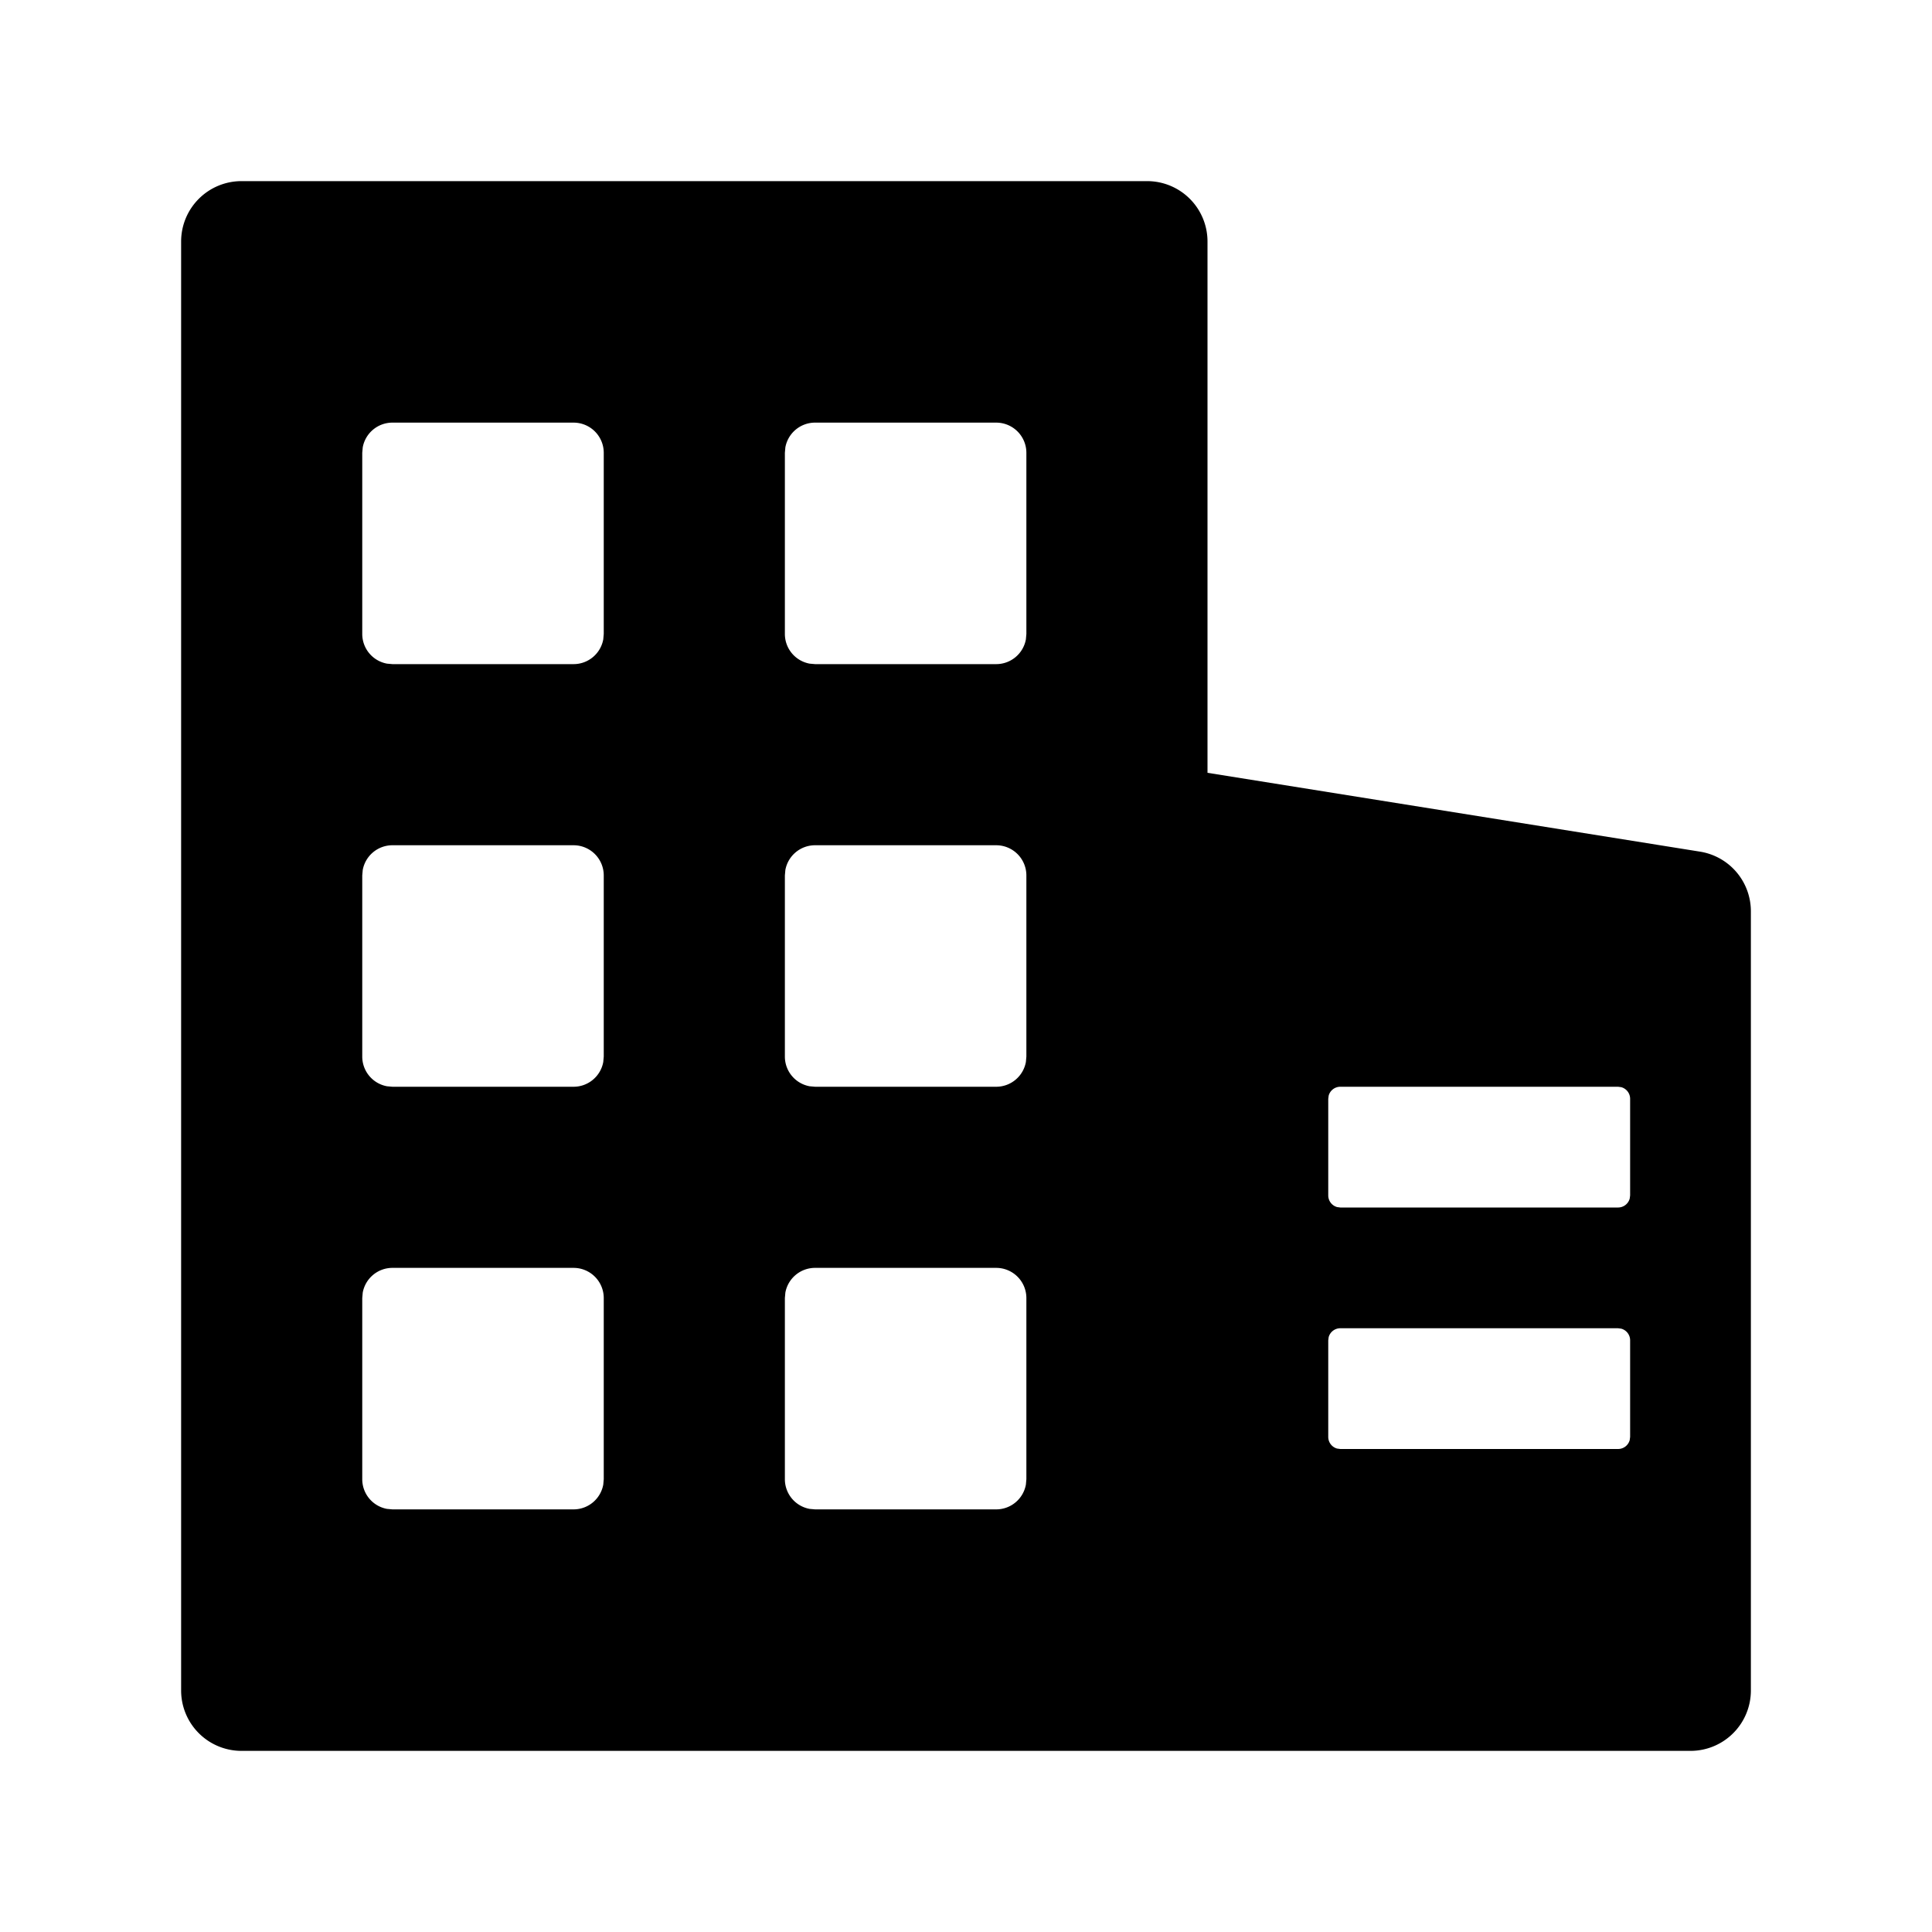 <?xml version="1.0" standalone="no"?><!DOCTYPE svg PUBLIC "-//W3C//DTD SVG 1.1//EN" "http://www.w3.org/Graphics/SVG/1.1/DTD/svg11.dtd"><svg t="1617096936209" class="icon" viewBox="0 0 1024 1024" version="1.1" xmlns="http://www.w3.org/2000/svg" p-id="2971" xmlns:xlink="http://www.w3.org/1999/xlink" width="64" height="64"><defs><style type="text/css"></style></defs><path d="M608 96a32 32 0 0 1 32 32v281.6l261.056 41.792a32 32 0 0 1 26.944 31.584V896a32 32 0 0 1-32 32H128a32 32 0 0 1-32-32V128a32 32 0 0 1 32-32h480zM304 672h-96a16 16 0 0 0-15.744 13.12L192 688v96a16 16 0 0 0 13.12 15.744L208 800h96a16 16 0 0 0 15.744-13.12L320 784v-96a16 16 0 0 0-16-16z m224 0h-96a16 16 0 0 0-15.744 13.12L416 688v96a16 16 0 0 0 13.12 15.744l2.88 0.256h96a16 16 0 0 0 15.744-13.12L544 784v-96a16 16 0 0 0-16-16z m329.6 32h-147.2a6.4 6.4 0 0 0-6.176 4.704L704 710.4v51.2a6.4 6.4 0 0 0 4.704 6.176L710.4 768h147.2a6.4 6.4 0 0 0 6.176-4.704L864 761.6v-51.2a6.4 6.4 0 0 0-4.704-6.176L857.6 704z m0-128h-147.2a6.4 6.4 0 0 0-6.176 4.704L704 582.4v51.2a6.4 6.4 0 0 0 4.704 6.176L710.4 640h147.2a6.4 6.4 0 0 0 6.176-4.704L864 633.6v-51.2a6.4 6.4 0 0 0-4.704-6.176L857.6 576zM304 448h-96a16 16 0 0 0-15.744 13.12L192 464v96a16 16 0 0 0 13.12 15.744L208 576h96a16 16 0 0 0 15.744-13.12L320 560v-96a16 16 0 0 0-16-16z m224 0h-96a16 16 0 0 0-15.744 13.12L416 464v96a16 16 0 0 0 13.12 15.744l2.88 0.256h96a16 16 0 0 0 15.744-13.12L544 560v-96a16 16 0 0 0-16-16z m-224-224h-96a16 16 0 0 0-15.744 13.12L192 240v96a16 16 0 0 0 13.12 15.744L208 352h96a16 16 0 0 0 15.744-13.12L320 336v-96a16 16 0 0 0-16-16z m224 0h-96a16 16 0 0 0-15.744 13.12L416 240v96a16 16 0 0 0 13.12 15.744l2.88 0.256h96a16 16 0 0 0 15.744-13.12L544 336v-96a16 16 0 0 0-16-16z" p-id="2972"></path></svg>